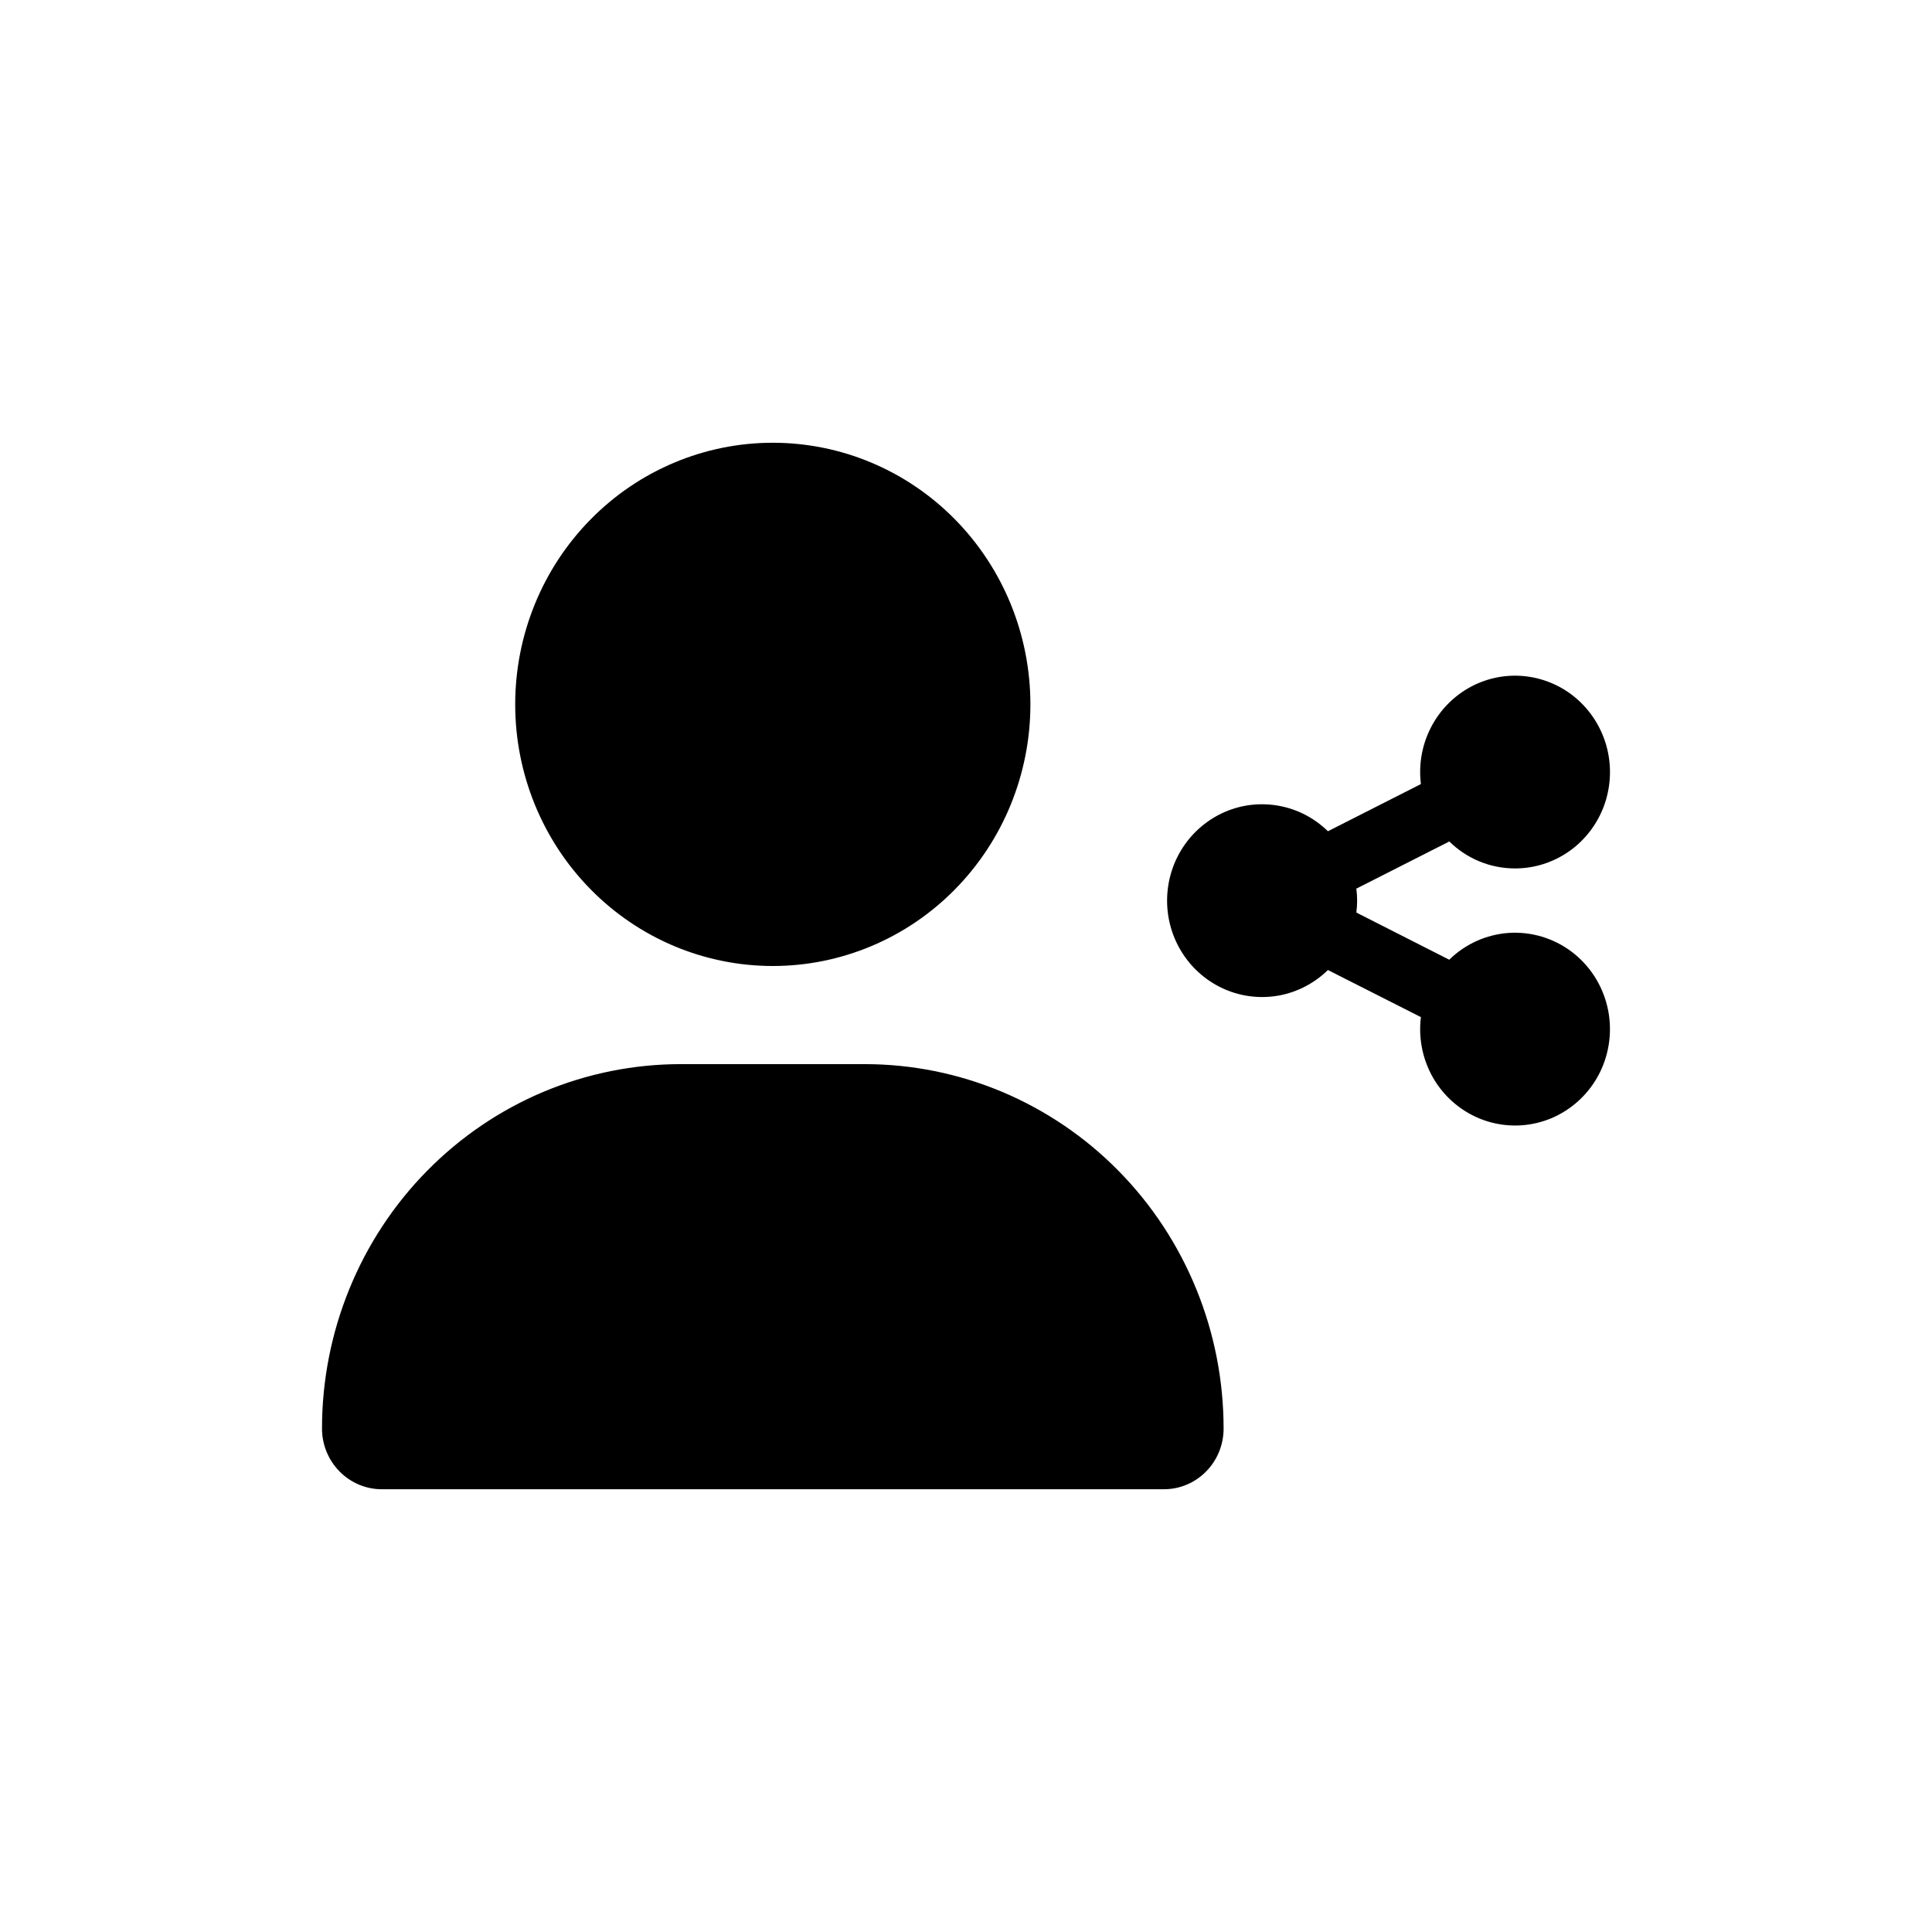 <svg width="24" height="24" viewBox="0 0 24 24" xmlns="http://www.w3.org/2000/svg">
  <path d="M6.4 8.75C6.4 7.888 6.737 7.061 7.337 6.452C7.937 5.842 8.751 5.5 9.6 5.5C10.449 5.5 11.263 5.842 11.863 6.452C12.463 7.061 12.8 7.888 12.8 8.75C12.8 9.612 12.463 10.439 11.863 11.048C11.263 11.658 10.449 12 9.6 12C8.751 12 7.937 11.658 7.337 11.048C6.737 10.439 6.4 9.612 6.4 8.75ZM4 17.746C4 17.152 4.115 16.563 4.339 16.014C4.563 15.464 4.891 14.965 5.305 14.545C5.719 14.124 6.21 13.791 6.751 13.563C7.292 13.336 7.872 13.219 8.457 13.219H10.742C11.328 13.219 11.907 13.336 12.448 13.563C12.989 13.791 13.481 14.124 13.895 14.545C14.309 14.965 14.637 15.464 14.861 16.014C15.085 16.563 15.2 17.152 15.2 17.746C15.2 18.163 14.868 18.5 14.458 18.5H4.742C4.545 18.5 4.357 18.42 4.218 18.279C4.079 18.138 4 17.946 4 17.746ZM18.821 10.788C19.061 10.788 19.294 10.714 19.491 10.576C19.688 10.438 19.839 10.242 19.924 10.014C20.008 9.787 20.023 9.538 19.965 9.302C19.907 9.066 19.78 8.854 19.601 8.693C19.421 8.532 19.198 8.431 18.96 8.402C18.722 8.373 18.481 8.419 18.27 8.532C18.058 8.646 17.885 8.823 17.775 9.038C17.664 9.254 17.621 9.499 17.651 9.74L16.496 10.326C16.329 10.163 16.119 10.053 15.892 10.011C15.664 9.968 15.429 9.994 15.216 10.086C15.004 10.178 14.822 10.331 14.694 10.527C14.566 10.723 14.498 10.953 14.498 11.188C14.498 11.423 14.566 11.653 14.694 11.849C14.822 12.045 15.004 12.198 15.216 12.29C15.429 12.382 15.664 12.408 15.892 12.366C16.119 12.323 16.329 12.213 16.496 12.05L17.651 12.635C17.616 12.915 17.68 13.199 17.831 13.436C17.983 13.673 18.212 13.848 18.478 13.93C18.744 14.012 19.03 13.996 19.286 13.885C19.541 13.773 19.75 13.574 19.875 13.321C19.999 13.069 20.032 12.779 19.967 12.505C19.902 12.23 19.744 11.988 19.52 11.82C19.296 11.653 19.021 11.571 18.743 11.589C18.465 11.608 18.203 11.726 18.003 11.922L16.849 11.336C16.862 11.237 16.862 11.138 16.849 11.039L18.004 10.453C18.215 10.661 18.504 10.788 18.821 10.788Z" />
</svg>
